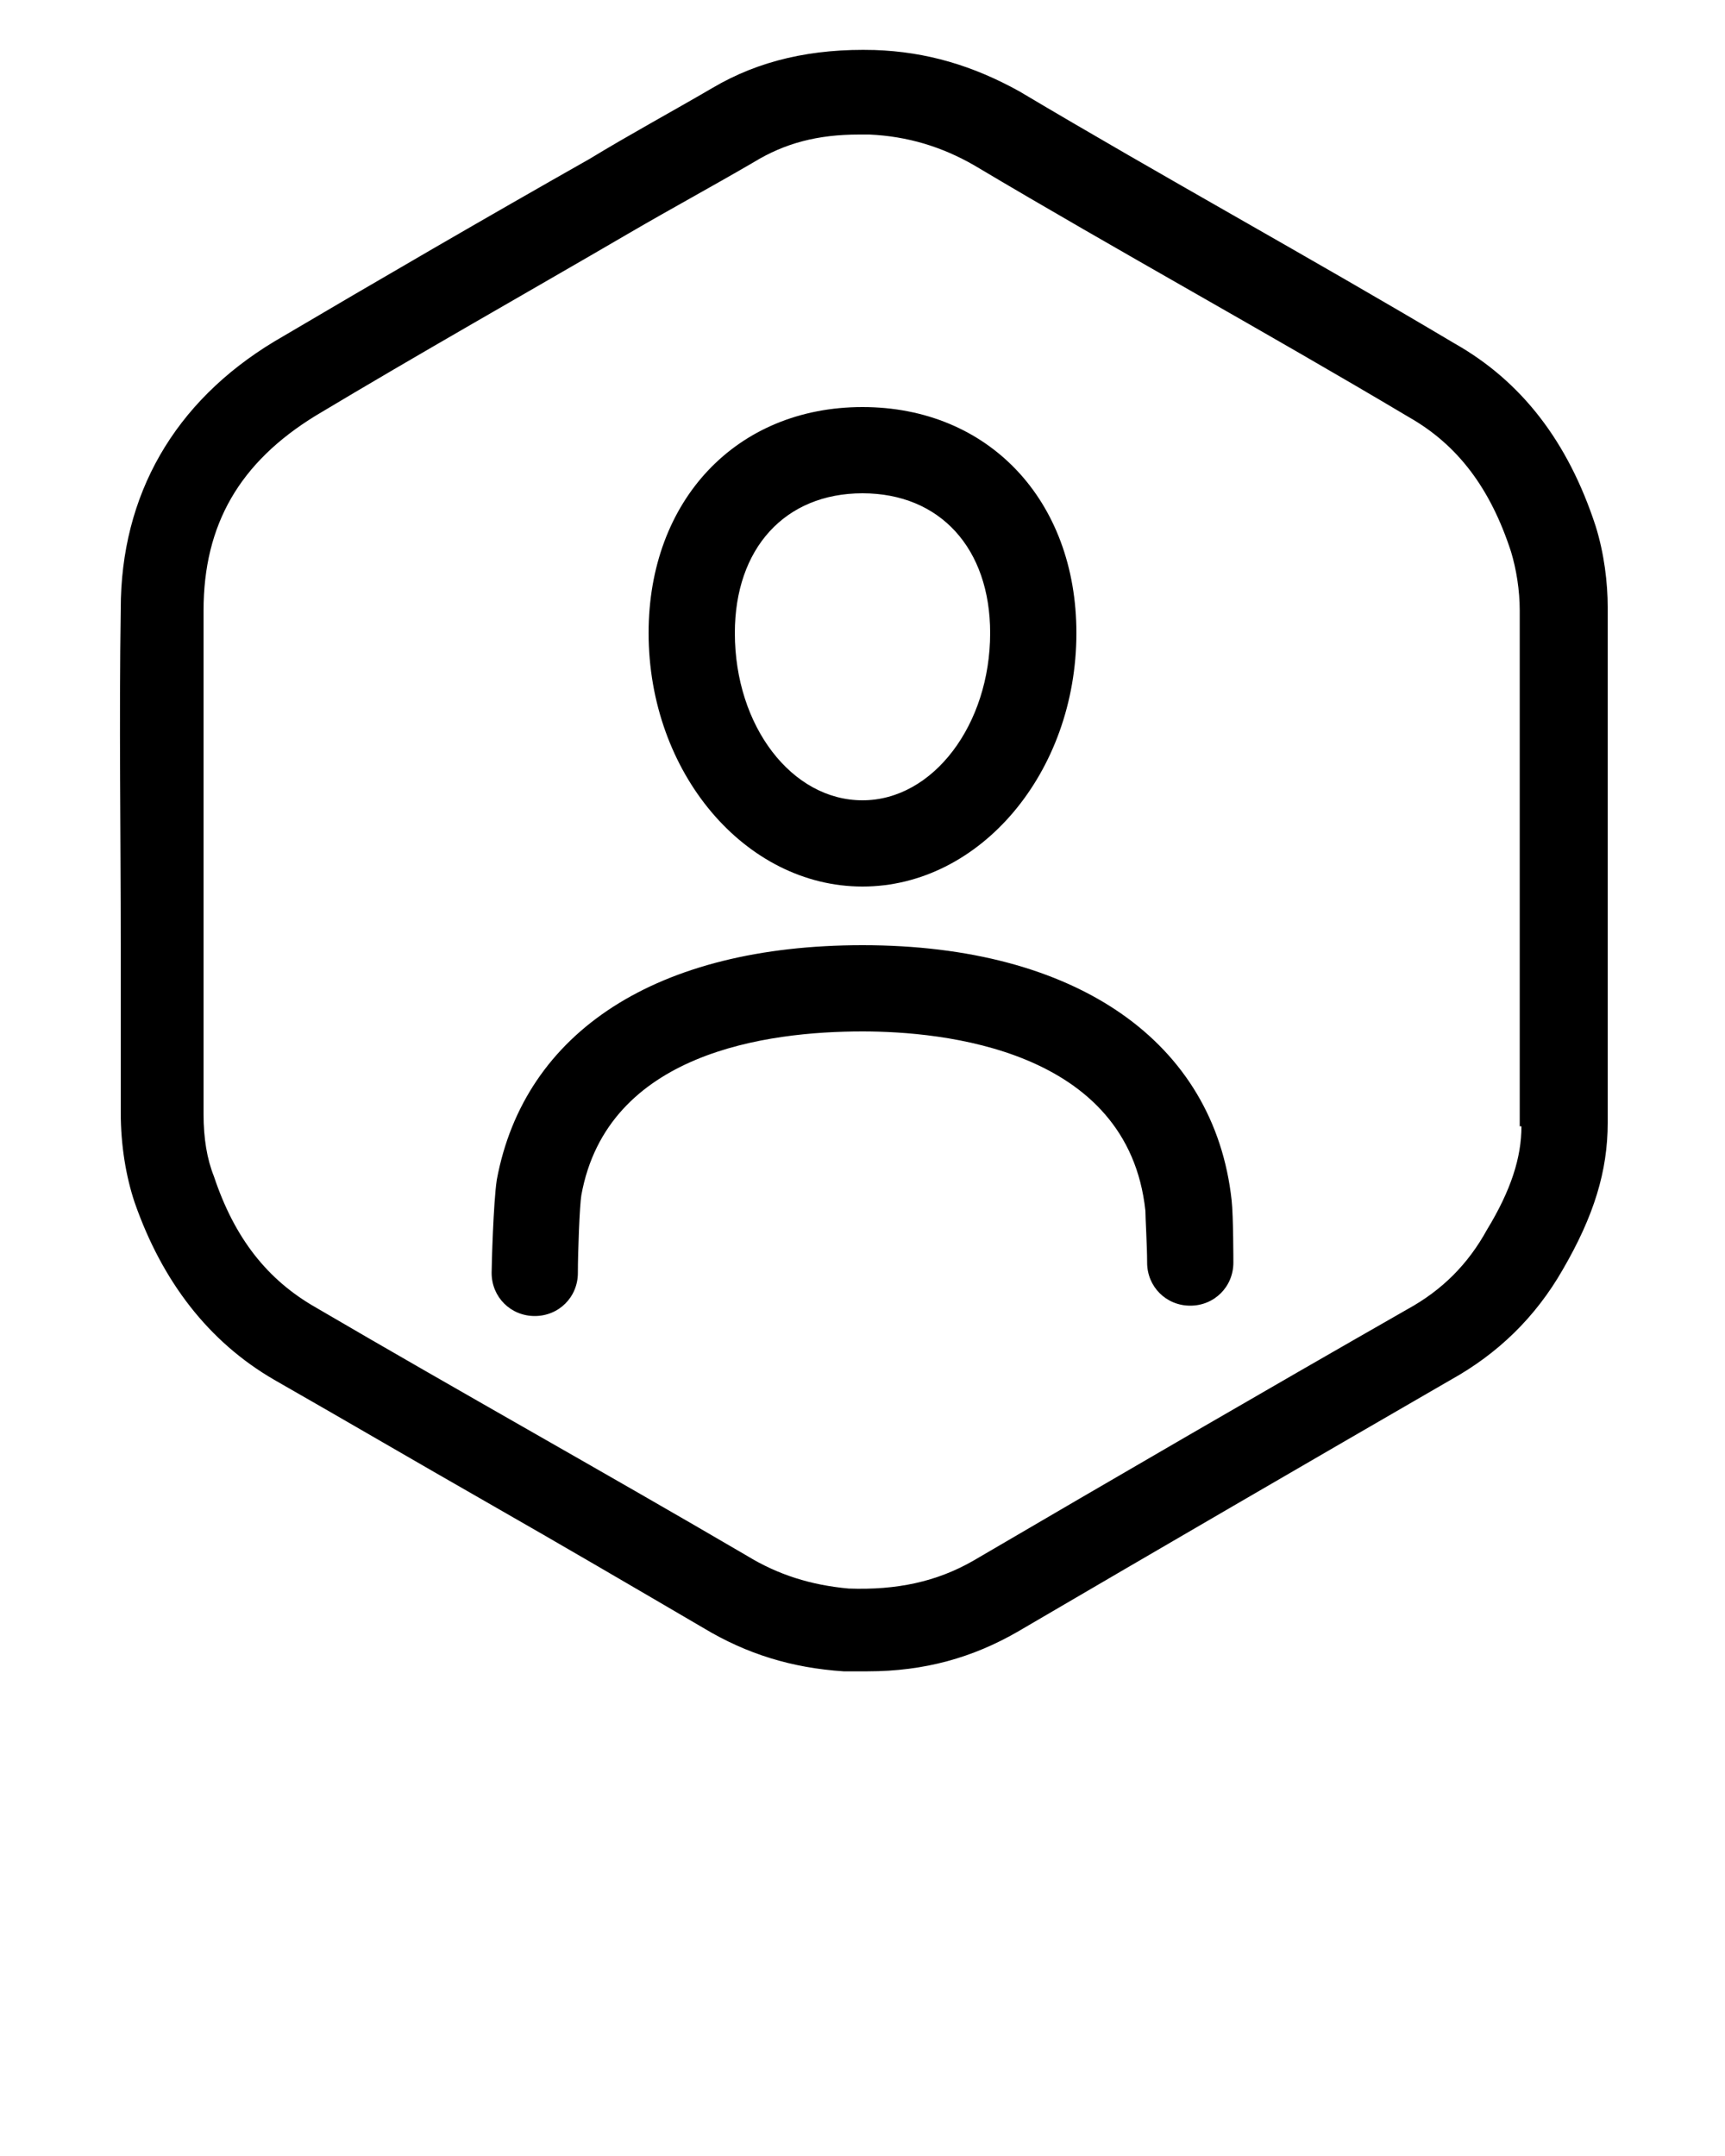 <svg
  xmlns="http://www.w3.org/2000/svg"
  xmlns:xlink="http://www.w3.org/1999/xlink"
  version="1.1"
  x="0px"
  y="0px"
  viewBox="-255 347 100 125"
  style="enable-background:new -255 347 100 100;"
  xml:space="preserve">
  <path d="M-205,401.8c-11.9,0-19.6,5-21.2,13.6c-0.2,1.3-0.3,5-0.3,5.4c0,1.4,1.1,2.5,2.5,2.5s2.5-1.1,2.5-2.5c0-1.2,0.1-3.9,0.2-4.5  c1.5-8.3,10.8-9.5,16.3-9.5c4.6,0,15.4,1,16.4,10.4c0,0.4,0.1,2.1,0.1,3c0,1.4,1.1,2.5,2.5,2.5s2.5-1.1,2.5-2.5c0,0,0-2.7-0.1-3.6  C-184.6,407.4-192.6,401.8-205,401.8z M-205,398.4c6.8,0,12.4-6.6,12.4-14.7c0-7.7-5.1-13.1-12.4-13.1c-7.3,0-12.4,5.4-12.4,13.1  C-217.4,391.8-211.8,398.4-205,398.4z M-205,375.6c4.5,0,7.4,3.2,7.4,8.1c0,5.3-3.3,9.7-7.4,9.7c-4.1,0-7.4-4.3-7.4-9.7  C-212.4,378.8-209.5,375.6-205,375.6z M-162.5,377.5c-1.6-4.9-4.3-8.4-8.2-10.6c-4.2-2.5-8.4-4.9-12.6-7.3  c-4.2-2.4-8.4-4.8-12.6-7.3c-2.7-1.5-5.4-2.3-8.4-2.4c-3.6-0.1-6.7,0.6-9.4,2.2c-2.4,1.4-4.8,2.7-7.1,4.1c-6,3.4-12.2,7-18.3,10.6  c-5.8,3.5-8.9,8.9-8.9,15.5c-0.1,6.5,0,13.1,0,19.5c0,3.2,0,6.5,0,9.7c0,1.9,0.3,3.7,0.8,5.2c1.6,4.6,4.3,8.1,8.1,10.3  c4.2,2.4,8.3,4.8,12.5,7.2c4.2,2.4,8.3,4.8,12.4,7.2c2.5,1.5,5.1,2.3,8.1,2.5c0.5,0,1,0,1.4,0c3.3,0,6.1-0.8,8.7-2.3  c8.2-4.8,16.8-9.8,25.1-14.6c2.7-1.5,4.9-3.6,6.5-6.4c1.8-3.1,2.6-5.7,2.6-8.5v-29.9C-161.8,380.8-162,379.1-162.5,377.5z   M-166.8,412.3c0,1.8-0.6,3.7-2,6c-1.1,2-2.6,3.5-4.6,4.6c-8.4,4.8-17,9.8-25.2,14.6c-2.1,1.2-4.4,1.7-7.2,1.6  c-2.2-0.2-4.1-0.8-5.9-1.9c-4.1-2.4-8.3-4.8-12.5-7.2c-4.2-2.4-8.4-4.8-12.5-7.2c-2.8-1.6-4.7-4-5.9-7.6c-0.4-1-0.6-2.2-0.6-3.6  c0-3.2,0-6.5,0-9.7c0-6.4,0-13,0-19.5c0-5,2.1-8.6,6.5-11.3c6-3.6,12.2-7.1,18.2-10.6c2.4-1.4,4.8-2.7,7.2-4.1  c1.8-1.1,3.7-1.6,6.1-1.6c0.2,0,0.4,0,0.6,0c2.2,0.1,4.2,0.7,6.1,1.8c4.2,2.5,8.4,4.9,12.6,7.3c4.2,2.4,8.4,4.8,12.6,7.3  c2.8,1.6,4.7,4.1,5.9,7.8c0.3,1,0.5,2.2,0.5,3.4V412.3z" />
</svg>
